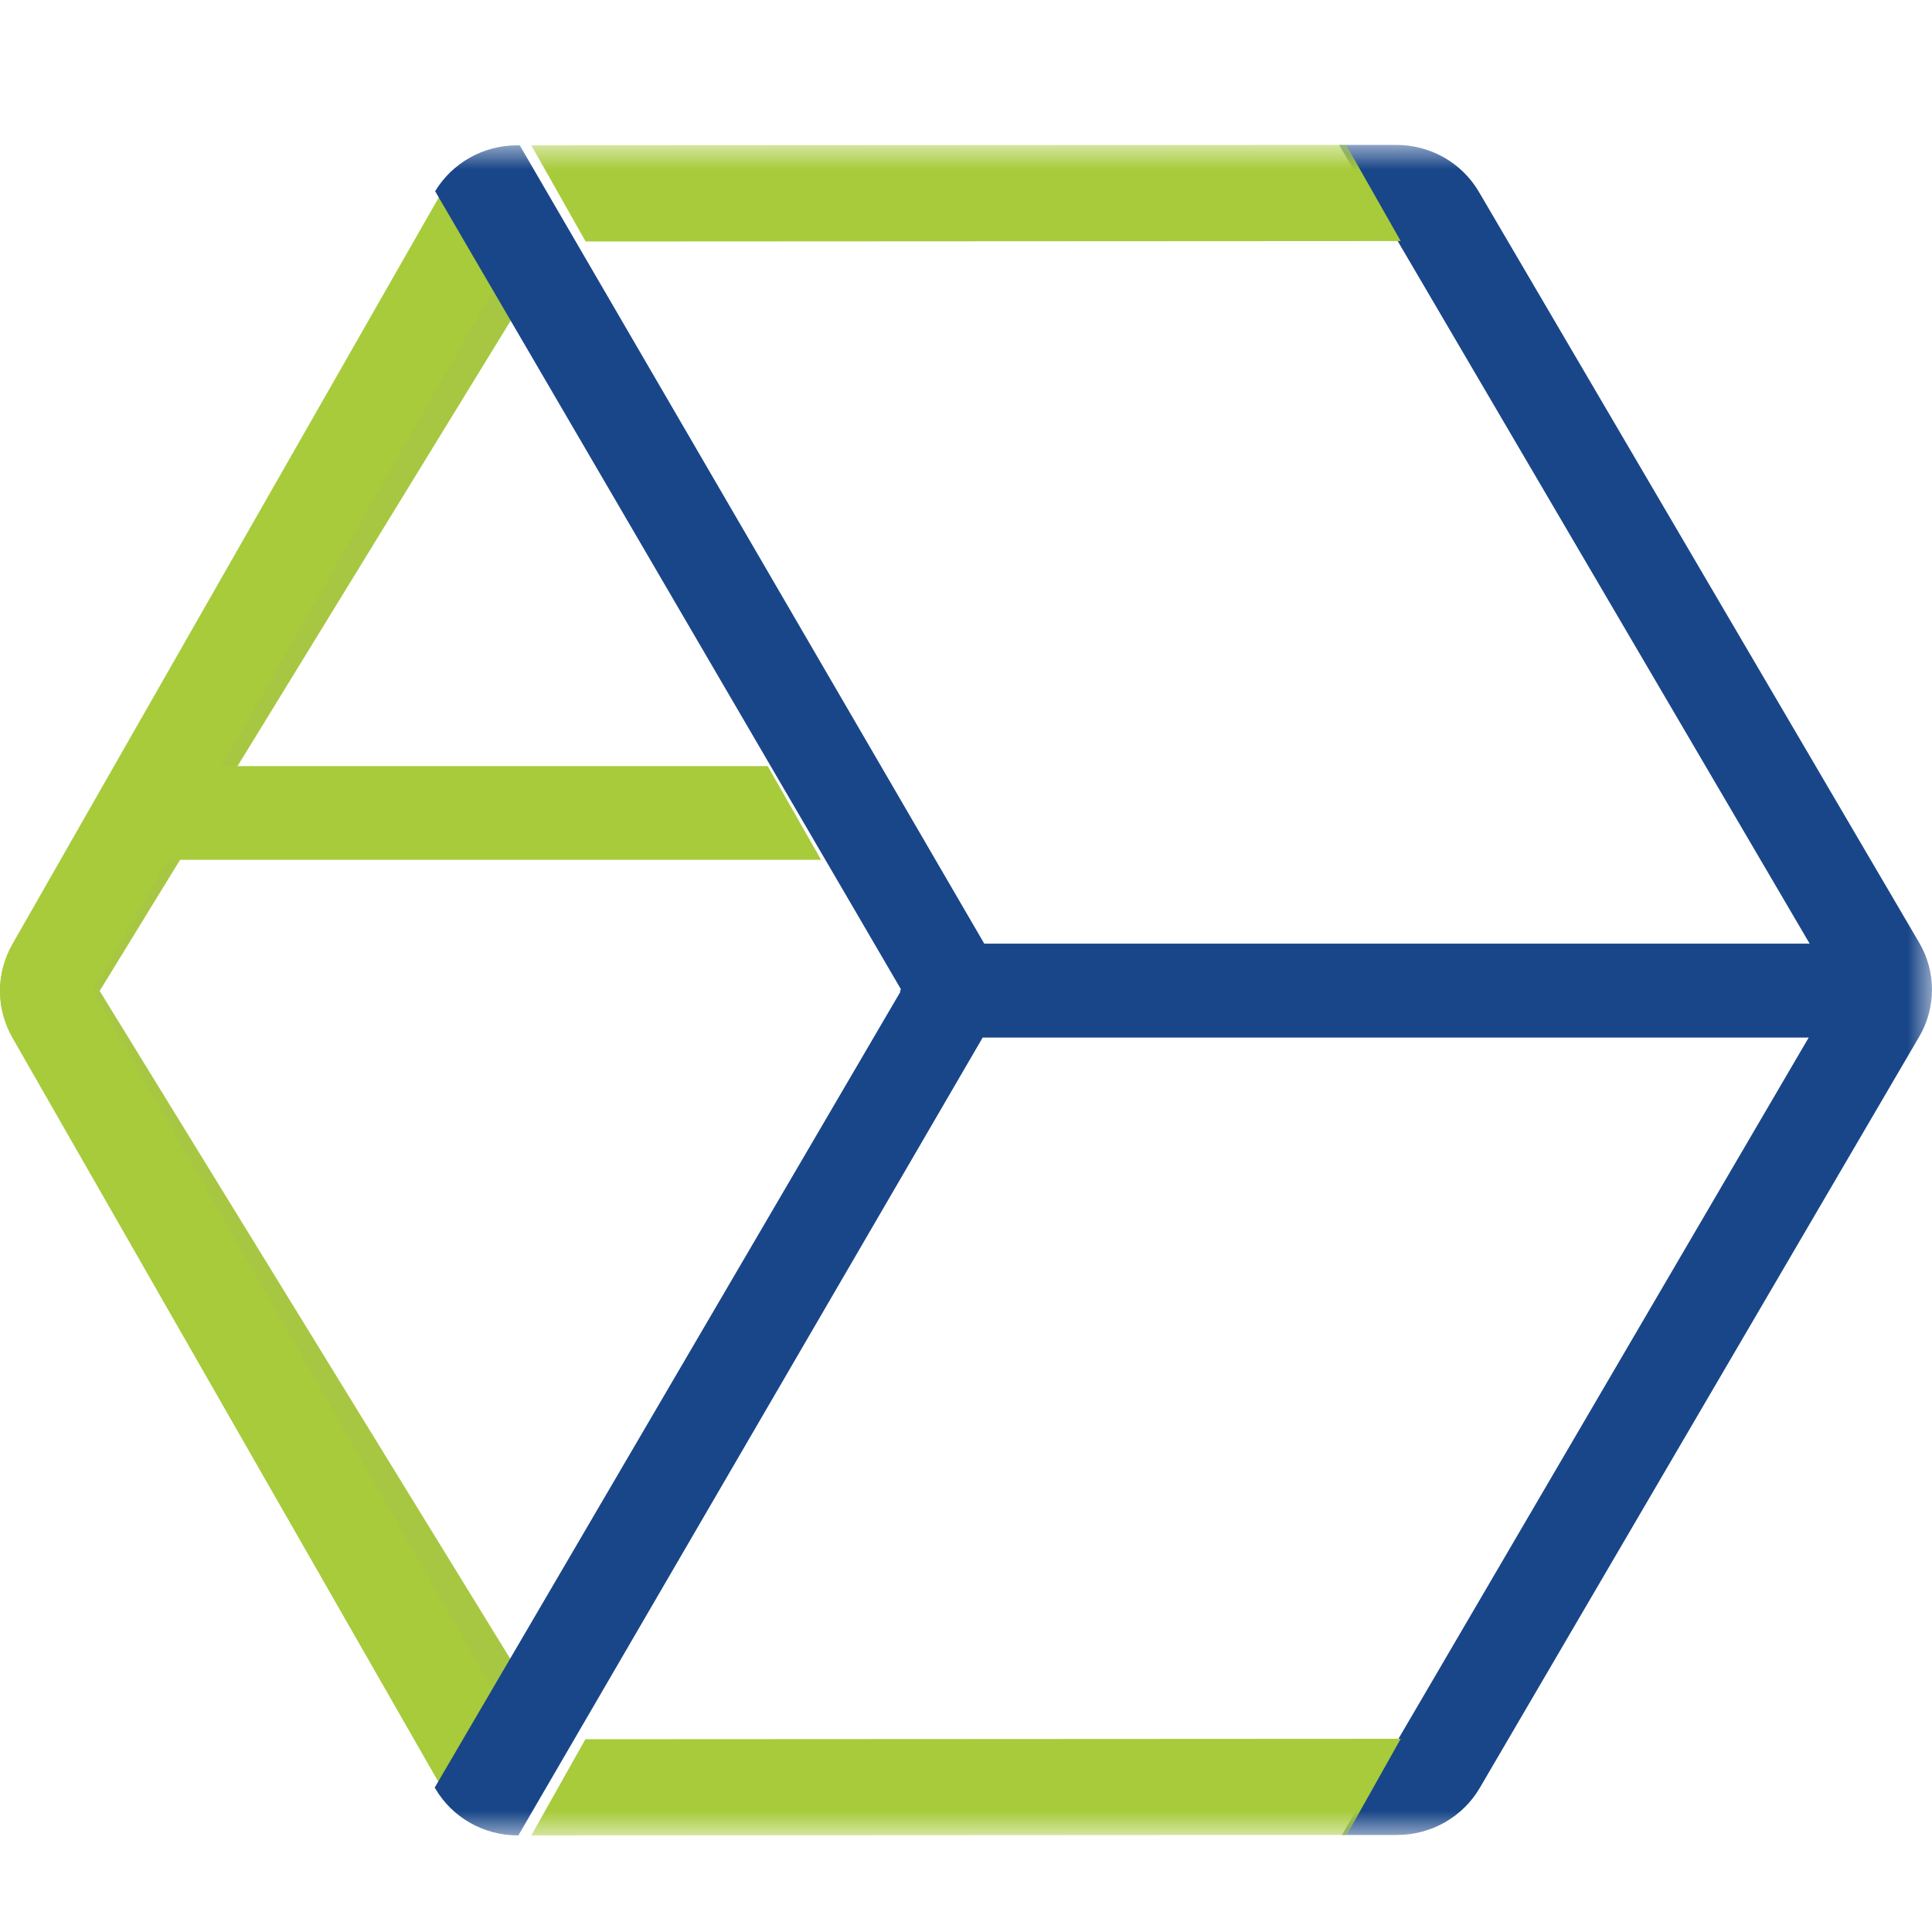 <?xml version="1.0" ?>
<svg xmlns="http://www.w3.org/2000/svg" xmlns:xlink="http://www.w3.org/1999/xlink" viewBox="0 0 40 40" version="1.1">
	<!-- Generator: Sketch 52.6 (67491) - http://www.bohemiancoding.com/sketch -->
	<desc>Created with Sketch.</desc>
	<defs>
		<polygon id="path-1" points="0 0 40 0 40 35 0 35"/>
	</defs>
	<g id="Nutanix-AHV" stroke="none" stroke-width="1" fill="none" fill-rule="evenodd">
		<g id="Group" transform="translate(0, 3)">
			<path d="M9.794,1.024 L0.276,16.546 C-0.092,17.147 -0.092,17.887 0.277,18.487 L9.813,34 L9.802,33.982 L10.993,32.041 L2.064,17.516 L11,2.943 L9.811,1" id="Fill-3" fill="#A7C742"/>
			<path d="M3.472,14.802 L17,14.802 L15.894,12.861 L4.58,12.861 L10.244,2.943 L9.136,1 L9.121,1.024 L0.257,16.546 C-0.086,17.147 -0.086,17.887 0.258,18.487 L9.138,34 L9.128,33.982 L10.237,32.041 L1.922,17.516 L3.472,14.802" id="Fill-6" fill="#A7CB3B"/>
			<mask id="mask-2" fill="white">
				<use xlink:href="#path-1"/>
			</mask>
			<path d="M39.735,16.517 L30.619,0.972 C30.266,0.37 29.615,0 28.911,0 C28.91,0 28.91,0 28.91,0 L27.725,0.001 L28.863,1.945 L28.911,1.945 L37.467,16.537 L20.378,16.537 L10.761,0.009 L10.701,0.009 C10.006,0.01 9.364,0.372 9.009,0.959 L18.653,17.482 L18.647,17.492 L18.647,17.492 L18.628,17.525 L18.647,17.525 L9,34.01 L9.011,34.028 C9.363,34.63 10.014,35 10.719,35 C10.719,35 10.72,35 10.72,35 L10.732,35 L20.345,18.482 L37.447,18.482 L28.927,33.045 L28.916,33.045 L27.784,34.991 L27.795,34.991 L28.928,34.991 C29.633,34.99 30.284,34.619 30.637,34.017 L39.736,18.462 C40.088,17.86 40.088,17.119 39.735,16.517" id="Fill-1" fill="#194688" mask="url(#mask-2)"/>
			<polyline id="Fill-4" fill="#A7CB3B" mask="url(#mask-2)" points="29 1.991 27.869 0 11 0.009 12.125 2 29 1.991"/>
			<polyline id="Fill-5" fill="#A7CB3B" mask="url(#mask-2)" points="12.12 33.009 11 35 27.881 34.991 29 33 12.12 33.009"/>
		</g>
	</g>
</svg>